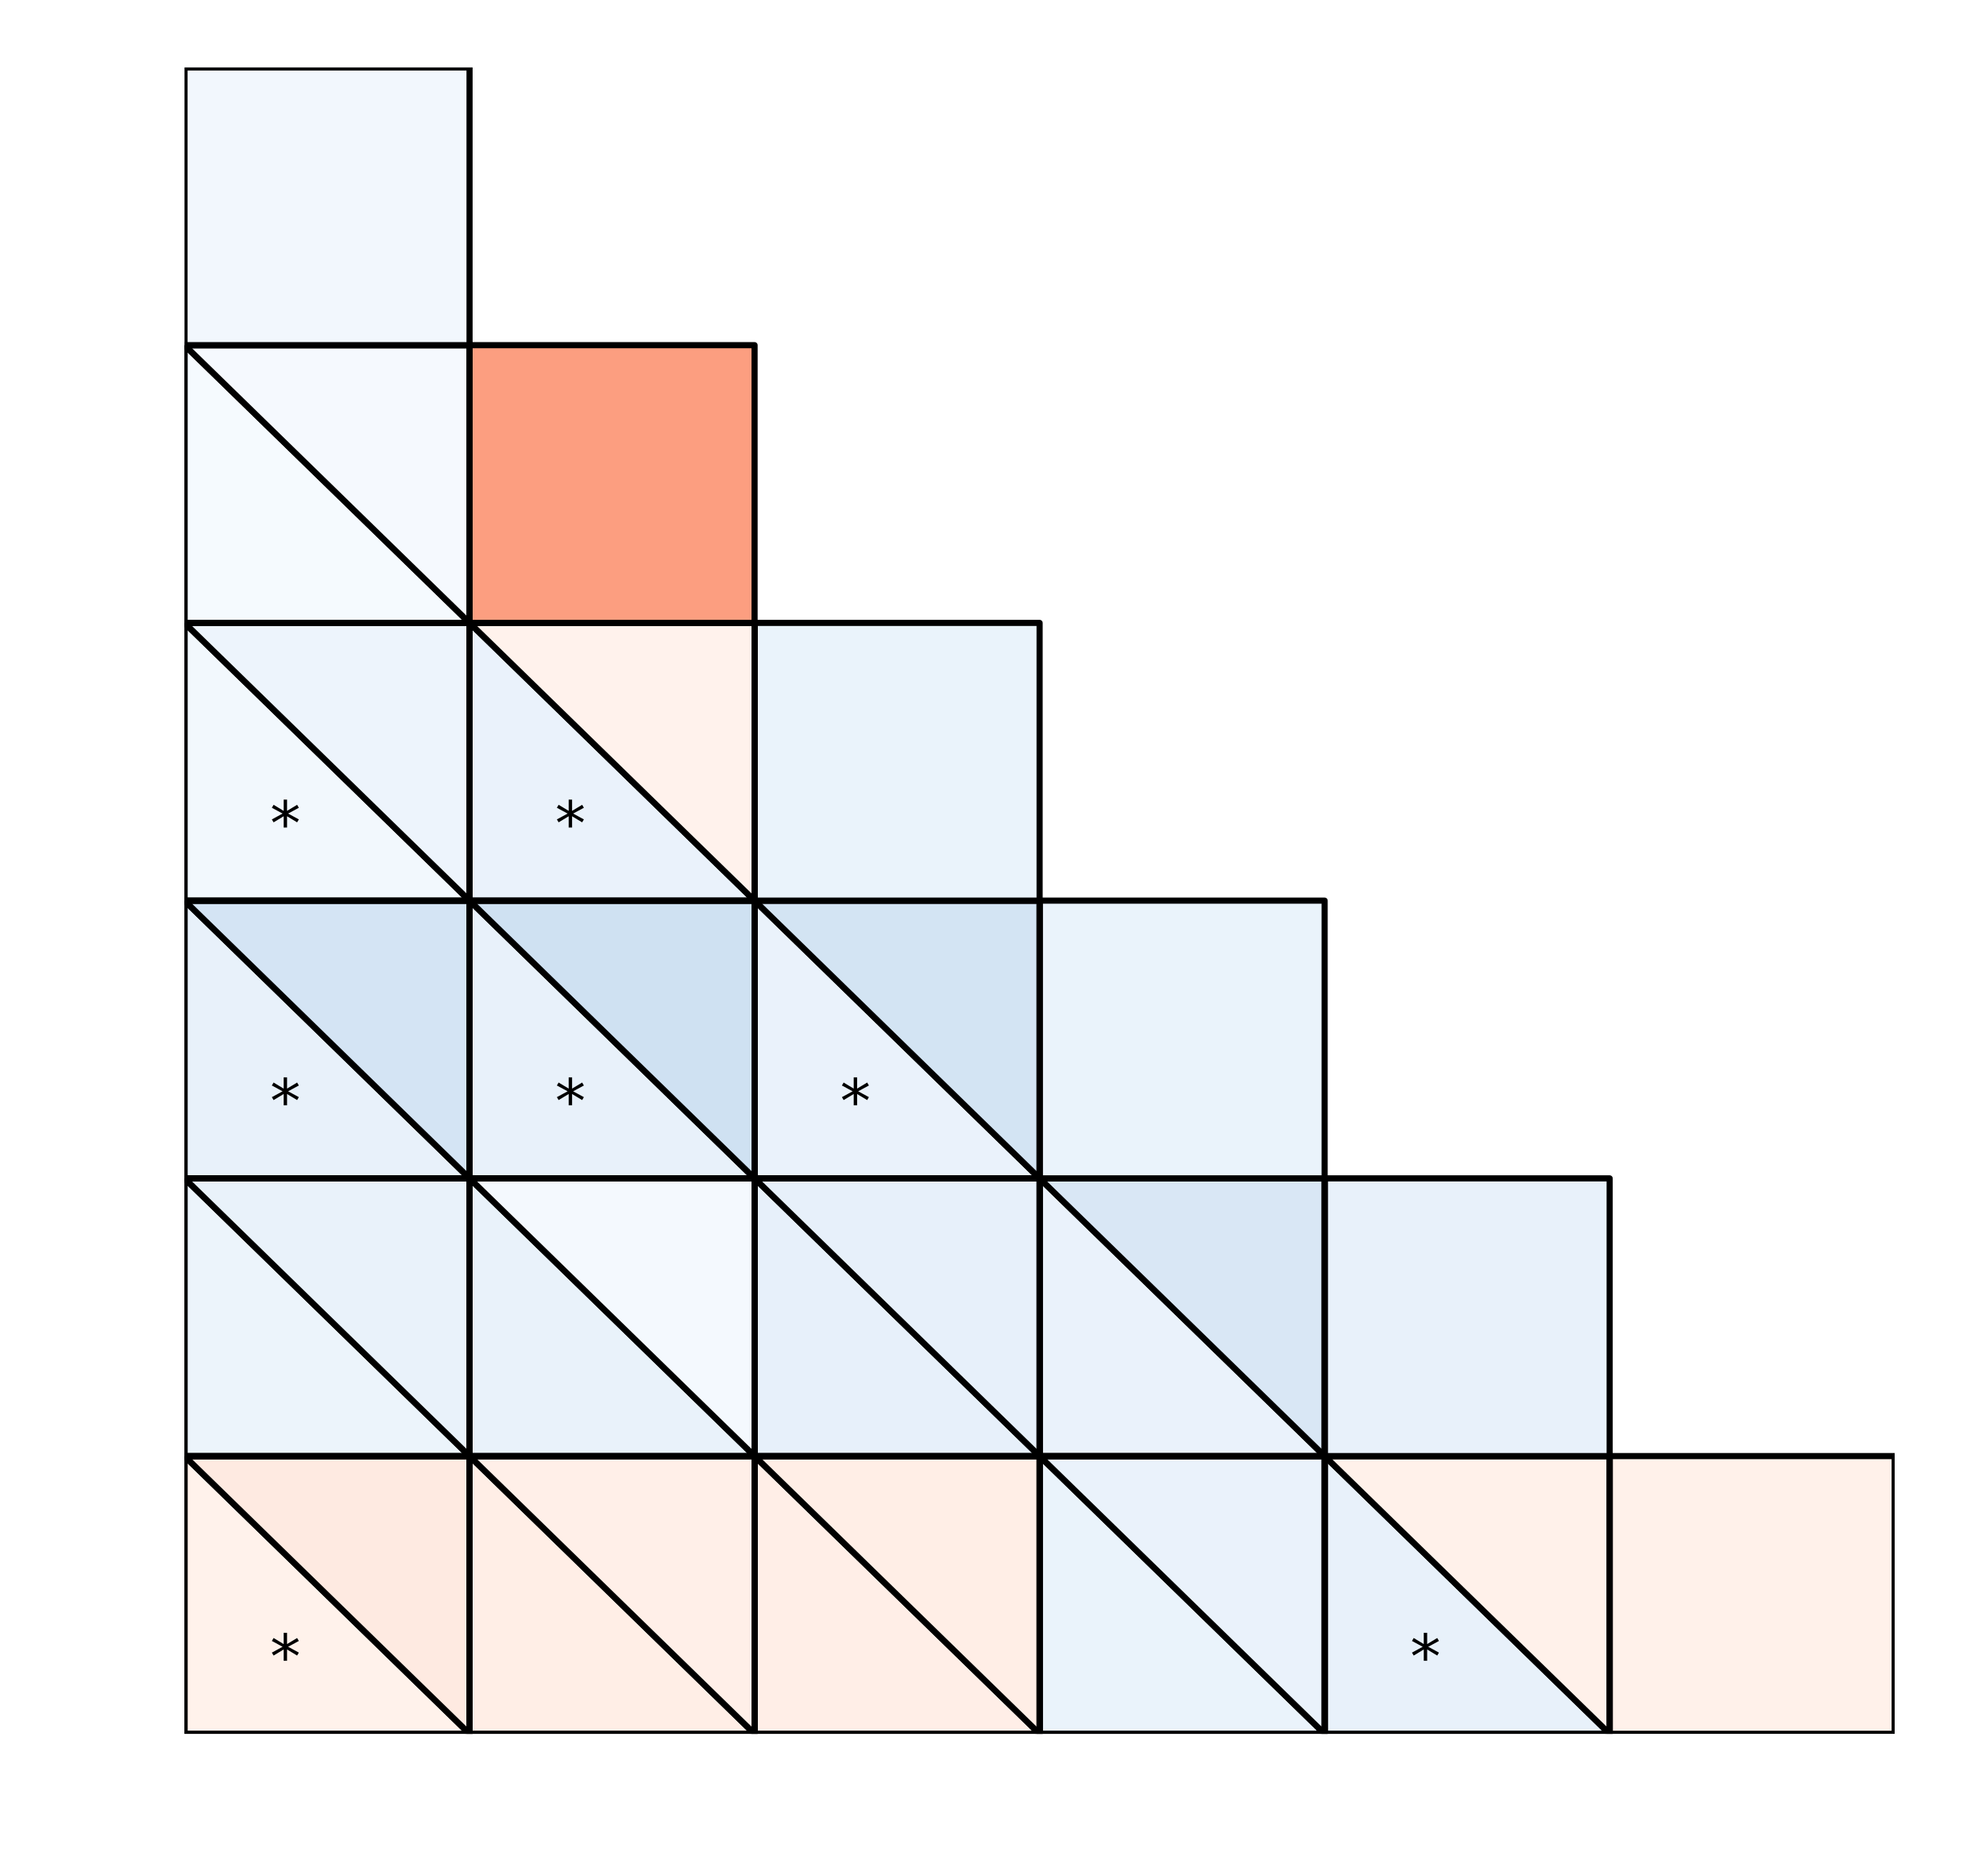 <?xml version="1.0" encoding="utf-8" standalone="no"?>
<!DOCTYPE svg PUBLIC "-//W3C//DTD SVG 1.1//EN"
  "http://www.w3.org/Graphics/SVG/1.1/DTD/svg11.dtd">
<!-- Created with matplotlib (http://matplotlib.org/) -->
<svg height="306pt" version="1.1" viewBox="0 0 324 306" width="324pt" xmlns="http://www.w3.org/2000/svg" xmlns:xlink="http://www.w3.org/1999/xlink">
 <defs>
  <style type="text/css">
*{stroke-linecap:butt;stroke-linejoin:round;}
  </style>
 </defs>
 <g id="figure_1">
  <g id="patch_1">
   <path d="M 0 306.677 
L 324.255 306.677 
L 324.255 0 
L 0 0 
z
" style="fill:#ffffff;"/>
  </g>
  <g id="axes_1">
   <g id="patch_2">
    <path clip-path="url(#p9cd2beb918)" d="M 309.103 282.799 
L 262.603 282.799 
L 262.603 237.499 
L 309.103 237.499 
z
" style="fill:#fff1ea;stroke:#000000;stroke-linejoin:miter;"/>
   </g>
   <g id="patch_3">
    <path clip-path="url(#p9cd2beb918)" d="M 262.603 282.799 
L 216.103 282.799 
L 216.103 237.499 
z
" style="fill:#e8f1fa;stroke:#000000;stroke-linejoin:miter;"/>
   </g>
   <g id="patch_4">
    <path clip-path="url(#p9cd2beb918)" d="M 262.603 282.799 
L 216.103 237.499 
L 262.603 237.499 
z
" style="fill:#fff1ea;stroke:#000000;stroke-linejoin:miter;"/>
   </g>
   <g id="patch_5">
    <path clip-path="url(#p9cd2beb918)" d="M 262.603 282.799 
L 216.103 282.799 
L 216.103 237.499 
L 262.603 237.499 
z
" style="fill:none;stroke:#000000;stroke-linejoin:miter;"/>
   </g>
   <g id="patch_6">
    <path clip-path="url(#p9cd2beb918)" d="M 216.103 282.799 
L 169.603 282.799 
L 169.603 237.499 
z
" style="fill:#eaf3fb;stroke:#000000;stroke-linejoin:miter;"/>
   </g>
   <g id="patch_7">
    <path clip-path="url(#p9cd2beb918)" d="M 216.103 282.799 
L 169.603 237.499 
L 216.103 237.499 
z
" style="fill:#eaf2fb;stroke:#000000;stroke-linejoin:miter;"/>
   </g>
   <g id="patch_8">
    <path clip-path="url(#p9cd2beb918)" d="M 216.103 282.799 
L 169.603 282.799 
L 169.603 237.499 
L 216.103 237.499 
z
" style="fill:none;stroke:#000000;stroke-linejoin:miter;"/>
   </g>
   <g id="patch_9">
    <path clip-path="url(#p9cd2beb918)" d="M 169.603 282.799 
L 123.103 282.799 
L 123.103 237.499 
z
" style="fill:#ffeee7;stroke:#000000;stroke-linejoin:miter;"/>
   </g>
   <g id="patch_10">
    <path clip-path="url(#p9cd2beb918)" d="M 169.603 282.799 
L 123.103 237.499 
L 169.603 237.499 
z
" style="fill:#ffeee6;stroke:#000000;stroke-linejoin:miter;"/>
   </g>
   <g id="patch_11">
    <path clip-path="url(#p9cd2beb918)" d="M 169.603 282.799 
L 123.103 282.799 
L 123.103 237.499 
L 169.603 237.499 
z
" style="fill:none;stroke:#000000;stroke-linejoin:miter;"/>
   </g>
   <g id="patch_12">
    <path clip-path="url(#p9cd2beb918)" d="M 123.103 282.799 
L 76.603 282.799 
L 76.603 237.499 
z
" style="fill:#ffeee6;stroke:#000000;stroke-linejoin:miter;"/>
   </g>
   <g id="patch_13">
    <path clip-path="url(#p9cd2beb918)" d="M 123.103 282.799 
L 76.603 237.499 
L 123.103 237.499 
z
" style="fill:#ffefe8;stroke:#000000;stroke-linejoin:miter;"/>
   </g>
   <g id="patch_14">
    <path clip-path="url(#p9cd2beb918)" d="M 123.103 282.799 
L 76.603 282.799 
L 76.603 237.499 
L 123.103 237.499 
z
" style="fill:none;stroke:#000000;stroke-linejoin:miter;"/>
   </g>
   <g id="patch_15">
    <path clip-path="url(#p9cd2beb918)" d="M 76.603 282.799 
L 30.103 282.799 
L 30.103 237.499 
z
" style="fill:#fff2eb;stroke:#000000;stroke-linejoin:miter;"/>
   </g>
   <g id="patch_16">
    <path clip-path="url(#p9cd2beb918)" d="M 76.603 282.799 
L 30.103 237.499 
L 76.603 237.499 
z
" style="fill:#feeae1;stroke:#000000;stroke-linejoin:miter;"/>
   </g>
   <g id="patch_17">
    <path clip-path="url(#p9cd2beb918)" d="M 76.603 282.799 
L 30.103 282.799 
L 30.103 237.499 
L 76.603 237.499 
z
" style="fill:none;stroke:#000000;stroke-linejoin:miter;"/>
   </g>
   <g id="patch_18">
    <path clip-path="url(#p9cd2beb918)" d="M 262.603 237.499 
L 216.103 237.499 
L 216.103 192.199 
L 262.603 192.199 
z
" style="fill:#e8f1fa;stroke:#000000;stroke-linejoin:miter;"/>
   </g>
   <g id="patch_19">
    <path clip-path="url(#p9cd2beb918)" d="M 216.103 237.499 
L 169.603 237.499 
L 169.603 192.199 
z
" style="fill:#eaf2fb;stroke:#000000;stroke-linejoin:miter;"/>
   </g>
   <g id="patch_20">
    <path clip-path="url(#p9cd2beb918)" d="M 216.103 237.499 
L 169.603 192.199 
L 216.103 192.199 
z
" style="fill:#d9e7f5;stroke:#000000;stroke-linejoin:miter;"/>
   </g>
   <g id="patch_21">
    <path clip-path="url(#p9cd2beb918)" d="M 216.103 237.499 
L 169.603 237.499 
L 169.603 192.199 
L 216.103 192.199 
z
" style="fill:none;stroke:#000000;stroke-linejoin:miter;"/>
   </g>
   <g id="patch_22">
    <path clip-path="url(#p9cd2beb918)" d="M 169.603 237.499 
L 123.103 237.499 
L 123.103 192.199 
z
" style="fill:#e7f0fa;stroke:#000000;stroke-linejoin:miter;"/>
   </g>
   <g id="patch_23">
    <path clip-path="url(#p9cd2beb918)" d="M 169.603 237.499 
L 123.103 192.199 
L 169.603 192.199 
z
" style="fill:#e7f0fa;stroke:#000000;stroke-linejoin:miter;"/>
   </g>
   <g id="patch_24">
    <path clip-path="url(#p9cd2beb918)" d="M 169.603 237.499 
L 123.103 237.499 
L 123.103 192.199 
L 169.603 192.199 
z
" style="fill:none;stroke:#000000;stroke-linejoin:miter;"/>
   </g>
   <g id="patch_25">
    <path clip-path="url(#p9cd2beb918)" d="M 123.103 237.499 
L 76.603 237.499 
L 76.603 192.199 
z
" style="fill:#e9f2fa;stroke:#000000;stroke-linejoin:miter;"/>
   </g>
   <g id="patch_26">
    <path clip-path="url(#p9cd2beb918)" d="M 123.103 237.499 
L 76.603 192.199 
L 123.103 192.199 
z
" style="fill:#f4f9fe;stroke:#000000;stroke-linejoin:miter;"/>
   </g>
   <g id="patch_27">
    <path clip-path="url(#p9cd2beb918)" d="M 123.103 237.499 
L 76.603 237.499 
L 76.603 192.199 
L 123.103 192.199 
z
" style="fill:none;stroke:#000000;stroke-linejoin:miter;"/>
   </g>
   <g id="patch_28">
    <path clip-path="url(#p9cd2beb918)" d="M 76.603 237.499 
L 30.103 237.499 
L 30.103 192.199 
z
" style="fill:#ecf4fb;stroke:#000000;stroke-linejoin:miter;"/>
   </g>
   <g id="patch_29">
    <path clip-path="url(#p9cd2beb918)" d="M 76.603 237.499 
L 30.103 192.199 
L 76.603 192.199 
z
" style="fill:#e9f2fa;stroke:#000000;stroke-linejoin:miter;"/>
   </g>
   <g id="patch_30">
    <path clip-path="url(#p9cd2beb918)" d="M 76.603 237.499 
L 30.103 237.499 
L 30.103 192.199 
L 76.603 192.199 
z
" style="fill:none;stroke:#000000;stroke-linejoin:miter;"/>
   </g>
   <g id="patch_31">
    <path clip-path="url(#p9cd2beb918)" d="M 216.103 192.199 
L 169.603 192.199 
L 169.603 146.899 
L 216.103 146.899 
z
" style="fill:#eaf3fb;stroke:#000000;stroke-linejoin:miter;"/>
   </g>
   <g id="patch_32">
    <path clip-path="url(#p9cd2beb918)" d="M 169.603 192.199 
L 123.103 192.199 
L 123.103 146.899 
z
" style="fill:#eaf2fb;stroke:#000000;stroke-linejoin:miter;"/>
   </g>
   <g id="patch_33">
    <path clip-path="url(#p9cd2beb918)" d="M 169.603 192.199 
L 123.103 146.899 
L 169.603 146.899 
z
" style="fill:#d3e4f3;stroke:#000000;stroke-linejoin:miter;"/>
   </g>
   <g id="patch_34">
    <path clip-path="url(#p9cd2beb918)" d="M 169.603 192.199 
L 123.103 192.199 
L 123.103 146.899 
L 169.603 146.899 
z
" style="fill:none;stroke:#000000;stroke-linejoin:miter;"/>
   </g>
   <g id="patch_35">
    <path clip-path="url(#p9cd2beb918)" d="M 123.103 192.199 
L 76.603 192.199 
L 76.603 146.899 
z
" style="fill:#e8f1fa;stroke:#000000;stroke-linejoin:miter;"/>
   </g>
   <g id="patch_36">
    <path clip-path="url(#p9cd2beb918)" d="M 123.103 192.199 
L 76.603 146.899 
L 123.103 146.899 
z
" style="fill:#cfe1f2;stroke:#000000;stroke-linejoin:miter;"/>
   </g>
   <g id="patch_37">
    <path clip-path="url(#p9cd2beb918)" d="M 123.103 192.199 
L 76.603 192.199 
L 76.603 146.899 
L 123.103 146.899 
z
" style="fill:none;stroke:#000000;stroke-linejoin:miter;"/>
   </g>
   <g id="patch_38">
    <path clip-path="url(#p9cd2beb918)" d="M 76.603 192.199 
L 30.103 192.199 
L 30.103 146.899 
z
" style="fill:#e8f1fa;stroke:#000000;stroke-linejoin:miter;"/>
   </g>
   <g id="patch_39">
    <path clip-path="url(#p9cd2beb918)" d="M 76.603 192.199 
L 30.103 146.899 
L 76.603 146.899 
z
" style="fill:#d4e4f4;stroke:#000000;stroke-linejoin:miter;"/>
   </g>
   <g id="patch_40">
    <path clip-path="url(#p9cd2beb918)" d="M 76.603 192.199 
L 30.103 192.199 
L 30.103 146.899 
L 76.603 146.899 
z
" style="fill:none;stroke:#000000;stroke-linejoin:miter;"/>
   </g>
   <g id="patch_41">
    <path clip-path="url(#p9cd2beb918)" d="M 169.603 146.899 
L 123.103 146.899 
L 123.103 101.599 
L 169.603 101.599 
z
" style="fill:#eaf3fb;stroke:#000000;stroke-linejoin:miter;"/>
   </g>
   <g id="patch_42">
    <path clip-path="url(#p9cd2beb918)" d="M 123.103 146.899 
L 76.603 146.899 
L 76.603 101.599 
z
" style="fill:#eaf2fb;stroke:#000000;stroke-linejoin:miter;"/>
   </g>
   <g id="patch_43">
    <path clip-path="url(#p9cd2beb918)" d="M 123.103 146.899 
L 76.603 101.599 
L 123.103 101.599 
z
" style="fill:#fff2ec;stroke:#000000;stroke-linejoin:miter;"/>
   </g>
   <g id="patch_44">
    <path clip-path="url(#p9cd2beb918)" d="M 123.103 146.899 
L 76.603 146.899 
L 76.603 101.599 
L 123.103 101.599 
z
" style="fill:none;stroke:#000000;stroke-linejoin:miter;"/>
   </g>
   <g id="patch_45">
    <path clip-path="url(#p9cd2beb918)" d="M 76.603 146.899 
L 30.103 146.899 
L 30.103 101.599 
z
" style="fill:#f2f8fd;stroke:#000000;stroke-linejoin:miter;"/>
   </g>
   <g id="patch_46">
    <path clip-path="url(#p9cd2beb918)" d="M 76.603 146.899 
L 30.103 101.599 
L 76.603 101.599 
z
" style="fill:#edf4fc;stroke:#000000;stroke-linejoin:miter;"/>
   </g>
   <g id="patch_47">
    <path clip-path="url(#p9cd2beb918)" d="M 76.603 146.899 
L 30.103 146.899 
L 30.103 101.599 
L 76.603 101.599 
z
" style="fill:none;stroke:#000000;stroke-linejoin:miter;"/>
   </g>
   <g id="patch_48">
    <path clip-path="url(#p9cd2beb918)" d="M 123.103 101.599 
L 76.603 101.599 
L 76.603 56.299 
L 123.103 56.299 
z
" style="fill:#fc9e80;stroke:#000000;stroke-linejoin:miter;"/>
   </g>
   <g id="patch_49">
    <path clip-path="url(#p9cd2beb918)" d="M 76.603 101.599 
L 30.103 101.599 
L 30.103 56.299 
z
" style="fill:#f5fafe;stroke:#000000;stroke-linejoin:miter;"/>
   </g>
   <g id="patch_50">
    <path clip-path="url(#p9cd2beb918)" d="M 76.603 101.599 
L 30.103 56.299 
L 76.603 56.299 
z
" style="fill:#f5f9fe;stroke:#000000;stroke-linejoin:miter;"/>
   </g>
   <g id="patch_51">
    <path clip-path="url(#p9cd2beb918)" d="M 76.603 101.599 
L 30.103 101.599 
L 30.103 56.299 
L 76.603 56.299 
z
" style="fill:none;stroke:#000000;stroke-linejoin:miter;"/>
   </g>
   <g id="patch_52">
    <path clip-path="url(#p9cd2beb918)" d="M 76.603 56.299 
L 30.103 56.299 
L 30.103 10.999 
L 76.603 10.999 
z
" style="fill:#f2f7fd;stroke:#000000;stroke-linejoin:miter;"/>
   </g>
   <g id="text_1">
    <!-- * -->
    <defs>
     <path d="M 47.016 60.891 
L 29.5 51.422 
L 47.016 41.891 
L 44.188 37.109 
L 27.781 47.016 
L 27.781 28.609 
L 22.219 28.609 
L 22.219 47.016 
L 5.812 37.109 
L 2.984 41.891 
L 20.516 51.422 
L 2.984 60.891 
L 5.812 65.719 
L 22.219 55.812 
L 22.219 74.219 
L 27.781 74.219 
L 27.781 55.812 
L 44.188 65.719 
z
" id="DejaVuSans-2a"/>
    </defs>
    <g transform="translate(230.053 273.739)scale(0.1 -0.1)">
     <use xlink:href="#DejaVuSans-2a"/>
    </g>
   </g>
   <g id="text_2">
    <!-- * -->
    <g transform="translate(44.053 273.739)scale(0.1 -0.1)">
     <use xlink:href="#DejaVuSans-2a"/>
    </g>
   </g>
   <g id="text_3">
    <!-- * -->
    <g transform="translate(137.053 183.139)scale(0.1 -0.1)">
     <use xlink:href="#DejaVuSans-2a"/>
    </g>
   </g>
   <g id="text_4">
    <!-- * -->
    <g transform="translate(90.553 183.139)scale(0.1 -0.1)">
     <use xlink:href="#DejaVuSans-2a"/>
    </g>
   </g>
   <g id="text_5">
    <!-- * -->
    <g transform="translate(44.053 183.139)scale(0.1 -0.1)">
     <use xlink:href="#DejaVuSans-2a"/>
    </g>
   </g>
   <g id="text_6">
    <!-- * -->
    <g transform="translate(90.553 137.839)scale(0.1 -0.1)">
     <use xlink:href="#DejaVuSans-2a"/>
    </g>
   </g>
   <g id="text_7">
    <!-- * -->
    <g transform="translate(44.053 137.839)scale(0.1 -0.1)">
     <use xlink:href="#DejaVuSans-2a"/>
    </g>
   </g>
  </g>
 </g>
 <defs>
  <clipPath id="p9cd2beb918">
   <rect height="271.8" width="279" x="30.103" y="10.999"/>
  </clipPath>
 </defs>
</svg>
